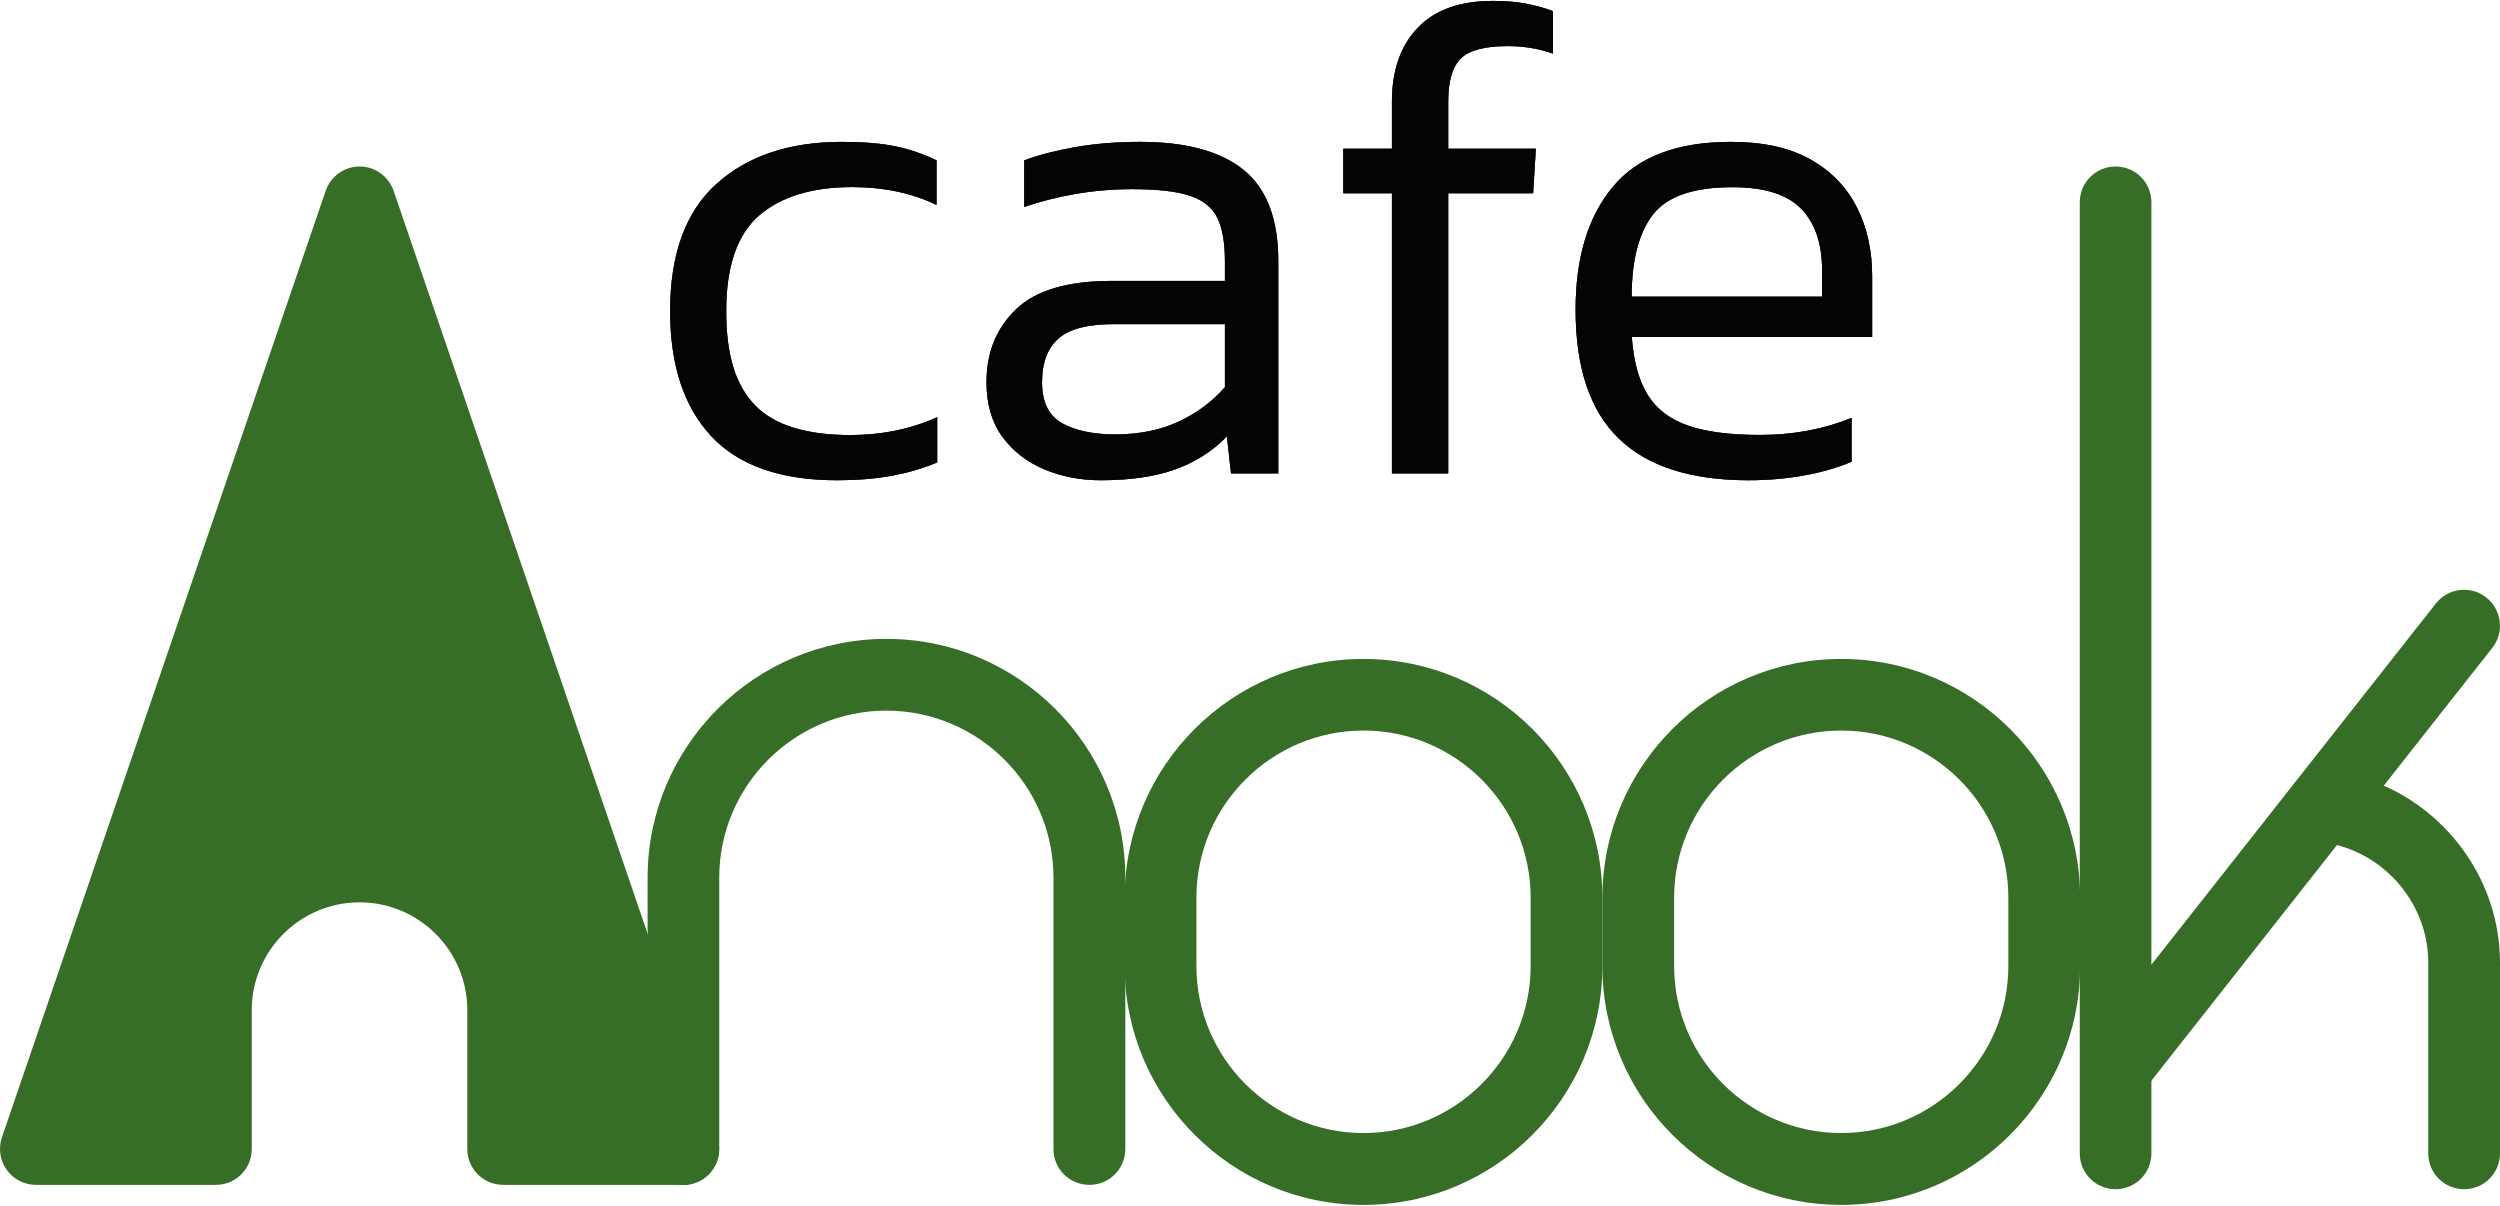 <svg width="396" height="191" viewBox="0 0 396 191" fill="none" xmlns="http://www.w3.org/2000/svg">
<path d="M132.621 76.071C123.654 76.071 116.997 73.743 112.651 69.07C108.306 64.397 106.15 57.809 106.15 49.273C106.15 40.237 108.599 33.511 113.531 29.097C118.446 24.682 125.068 22.475 133.38 22.475C136.777 22.475 139.605 22.716 141.847 23.182C144.089 23.647 146.261 24.389 148.348 25.406V32.459C144.451 30.58 140.002 29.631 135.001 29.631C128.637 29.631 123.722 31.131 120.239 34.132C116.773 37.133 115.031 42.185 115.031 49.273C115.031 56.361 116.549 61.051 119.584 64.19C122.619 67.328 127.654 68.915 134.673 68.915C139.657 68.915 144.261 67.984 148.451 66.087V73.243C146.21 74.192 143.795 74.881 141.243 75.364C138.674 75.83 135.794 76.071 132.621 76.071Z" fill="#1F1813"/>
<path d="M132.621 76.071C123.654 76.071 116.997 73.743 112.651 69.07C108.306 64.397 106.15 57.809 106.15 49.273C106.15 40.237 108.599 33.511 113.531 29.097C118.446 24.682 125.068 22.475 133.38 22.475C136.777 22.475 139.605 22.716 141.847 23.182C144.089 23.647 146.261 24.389 148.348 25.406V32.459C144.451 30.58 140.002 29.631 135.001 29.631C128.637 29.631 123.722 31.131 120.239 34.132C116.773 37.133 115.031 42.185 115.031 49.273C115.031 56.361 116.549 61.051 119.584 64.19C122.619 67.328 127.654 68.915 134.673 68.915C139.657 68.915 144.261 67.984 148.451 66.087V73.243C146.21 74.192 143.795 74.881 141.243 75.364C138.674 75.83 135.794 76.071 132.621 76.071Z" fill="black" fill-opacity="0.2"/>
<path d="M132.621 76.071C123.654 76.071 116.997 73.743 112.651 69.07C108.306 64.397 106.15 57.809 106.15 49.273C106.15 40.237 108.599 33.511 113.531 29.097C118.446 24.682 125.068 22.475 133.38 22.475C136.777 22.475 139.605 22.716 141.847 23.182C144.089 23.647 146.261 24.389 148.348 25.406V32.459C144.451 30.58 140.002 29.631 135.001 29.631C128.637 29.631 123.722 31.131 120.239 34.132C116.773 37.133 115.031 42.185 115.031 49.273C115.031 56.361 116.549 61.051 119.584 64.19C122.619 67.328 127.654 68.915 134.673 68.915C139.657 68.915 144.261 67.984 148.451 66.087V73.243C146.21 74.192 143.795 74.881 141.243 75.364C138.674 75.83 135.794 76.071 132.621 76.071Z" fill="black" fill-opacity="0.2"/>
<path d="M132.621 76.071C123.654 76.071 116.997 73.743 112.651 69.07C108.306 64.397 106.15 57.809 106.15 49.273C106.15 40.237 108.599 33.511 113.531 29.097C118.446 24.682 125.068 22.475 133.38 22.475C136.777 22.475 139.605 22.716 141.847 23.182C144.089 23.647 146.261 24.389 148.348 25.406V32.459C144.451 30.58 140.002 29.631 135.001 29.631C128.637 29.631 123.722 31.131 120.239 34.132C116.773 37.133 115.031 42.185 115.031 49.273C115.031 56.361 116.549 61.051 119.584 64.19C122.619 67.328 127.654 68.915 134.673 68.915C139.657 68.915 144.261 67.984 148.451 66.087V73.243C146.21 74.192 143.795 74.881 141.243 75.364C138.674 75.83 135.794 76.071 132.621 76.071Z" fill="black" fill-opacity="0.2"/>
<path d="M132.621 76.071C123.654 76.071 116.997 73.743 112.651 69.07C108.306 64.397 106.15 57.809 106.15 49.273C106.15 40.237 108.599 33.511 113.531 29.097C118.446 24.682 125.068 22.475 133.38 22.475C136.777 22.475 139.605 22.716 141.847 23.182C144.089 23.647 146.261 24.389 148.348 25.406V32.459C144.451 30.58 140.002 29.631 135.001 29.631C128.637 29.631 123.722 31.131 120.239 34.132C116.773 37.133 115.031 42.185 115.031 49.273C115.031 56.361 116.549 61.051 119.584 64.19C122.619 67.328 127.654 68.915 134.673 68.915C139.657 68.915 144.261 67.984 148.451 66.087V73.243C146.21 74.192 143.795 74.881 141.243 75.364C138.674 75.83 135.794 76.071 132.621 76.071Z" fill="black" fill-opacity="0.2"/>
<path d="M132.621 76.071C123.654 76.071 116.997 73.743 112.651 69.07C108.306 64.397 106.15 57.809 106.15 49.273C106.15 40.237 108.599 33.511 113.531 29.097C118.446 24.682 125.068 22.475 133.38 22.475C136.777 22.475 139.605 22.716 141.847 23.182C144.089 23.647 146.261 24.389 148.348 25.406V32.459C144.451 30.58 140.002 29.631 135.001 29.631C128.637 29.631 123.722 31.131 120.239 34.132C116.773 37.133 115.031 42.185 115.031 49.273C115.031 56.361 116.549 61.051 119.584 64.19C122.619 67.328 127.654 68.915 134.673 68.915C139.657 68.915 144.261 67.984 148.451 66.087V73.243C146.21 74.192 143.795 74.881 141.243 75.364C138.674 75.83 135.794 76.071 132.621 76.071Z" fill="black" fill-opacity="0.2"/>
<path d="M132.621 76.071C123.654 76.071 116.997 73.743 112.651 69.07C108.306 64.397 106.15 57.809 106.15 49.273C106.15 40.237 108.599 33.511 113.531 29.097C118.446 24.682 125.068 22.475 133.38 22.475C136.777 22.475 139.605 22.716 141.847 23.182C144.089 23.647 146.261 24.389 148.348 25.406V32.459C144.451 30.58 140.002 29.631 135.001 29.631C128.637 29.631 123.722 31.131 120.239 34.132C116.773 37.133 115.031 42.185 115.031 49.273C115.031 56.361 116.549 61.051 119.584 64.19C122.619 67.328 127.654 68.915 134.673 68.915C139.657 68.915 144.261 67.984 148.451 66.087V73.243C146.21 74.192 143.795 74.881 141.243 75.364C138.674 75.83 135.794 76.071 132.621 76.071Z" fill="black" fill-opacity="0.2"/>
<path d="M132.621 76.071C123.654 76.071 116.997 73.743 112.651 69.07C108.306 64.397 106.15 57.809 106.15 49.273C106.15 40.237 108.599 33.511 113.531 29.097C118.446 24.682 125.068 22.475 133.38 22.475C136.777 22.475 139.605 22.716 141.847 23.182C144.089 23.647 146.261 24.389 148.348 25.406V32.459C144.451 30.58 140.002 29.631 135.001 29.631C128.637 29.631 123.722 31.131 120.239 34.132C116.773 37.133 115.031 42.185 115.031 49.273C115.031 56.361 116.549 61.051 119.584 64.19C122.619 67.328 127.654 68.915 134.673 68.915C139.657 68.915 144.261 67.984 148.451 66.087V73.243C146.21 74.192 143.795 74.881 141.243 75.364C138.674 75.83 135.794 76.071 132.621 76.071Z" fill="black" fill-opacity="0.2"/>
<path d="M132.621 76.071C123.654 76.071 116.997 73.743 112.651 69.07C108.306 64.397 106.15 57.809 106.15 49.273C106.15 40.237 108.599 33.511 113.531 29.097C118.446 24.682 125.068 22.475 133.38 22.475C136.777 22.475 139.605 22.716 141.847 23.182C144.089 23.647 146.261 24.389 148.348 25.406V32.459C144.451 30.58 140.002 29.631 135.001 29.631C128.637 29.631 123.722 31.131 120.239 34.132C116.773 37.133 115.031 42.185 115.031 49.273C115.031 56.361 116.549 61.051 119.584 64.19C122.619 67.328 127.654 68.915 134.673 68.915C139.657 68.915 144.261 67.984 148.451 66.087V73.243C146.21 74.192 143.795 74.881 141.243 75.364C138.674 75.83 135.794 76.071 132.621 76.071Z" fill="black" fill-opacity="0.2"/>
<path d="M174.388 76.071C171.128 76.071 168.128 75.485 165.386 74.33C162.644 73.174 160.437 71.45 158.764 69.173C157.108 66.897 156.263 64.017 156.263 60.551C156.263 55.843 157.815 51.998 160.937 48.997C164.041 45.996 169.111 44.496 176.129 44.496H194.029V41.358C194.029 38.529 193.65 36.288 192.891 34.632C192.132 32.977 190.701 31.77 188.597 31.045C186.493 30.321 183.424 29.959 179.371 29.959C176.267 29.959 173.249 30.218 170.37 30.718C167.472 31.218 164.765 31.907 162.23 32.787V25.406C164.541 24.544 167.283 23.837 170.421 23.285C173.56 22.75 176.94 22.475 180.561 22.475C187.873 22.475 193.34 23.958 196.995 26.924C200.651 29.89 202.479 34.701 202.479 41.358V74.985H194.995L194.34 69.122C192.098 71.433 189.391 73.174 186.2 74.33C183.01 75.485 179.078 76.071 174.37 76.071H174.388ZM176.664 68.811C180.423 68.811 183.752 68.139 186.649 66.811C189.546 65.466 191.995 63.655 194.029 61.327V51.342H176.336C172.284 51.342 169.387 52.101 167.662 53.619C165.938 55.136 165.058 57.447 165.058 60.568C165.058 63.69 166.11 65.828 168.197 67.018C170.301 68.208 173.111 68.811 176.664 68.811Z" fill="#1F1813"/>
<path d="M174.388 76.071C171.128 76.071 168.128 75.485 165.386 74.33C162.644 73.174 160.437 71.45 158.764 69.173C157.108 66.897 156.263 64.017 156.263 60.551C156.263 55.843 157.815 51.998 160.937 48.997C164.041 45.996 169.111 44.496 176.129 44.496H194.029V41.358C194.029 38.529 193.65 36.288 192.891 34.632C192.132 32.977 190.701 31.77 188.597 31.045C186.493 30.321 183.424 29.959 179.371 29.959C176.267 29.959 173.249 30.218 170.37 30.718C167.472 31.218 164.765 31.907 162.23 32.787V25.406C164.541 24.544 167.283 23.837 170.421 23.285C173.56 22.75 176.94 22.475 180.561 22.475C187.873 22.475 193.34 23.958 196.995 26.924C200.651 29.89 202.479 34.701 202.479 41.358V74.985H194.995L194.34 69.122C192.098 71.433 189.391 73.174 186.2 74.33C183.01 75.485 179.078 76.071 174.37 76.071H174.388ZM176.664 68.811C180.423 68.811 183.752 68.139 186.649 66.811C189.546 65.466 191.995 63.655 194.029 61.327V51.342H176.336C172.284 51.342 169.387 52.101 167.662 53.619C165.938 55.136 165.058 57.447 165.058 60.568C165.058 63.69 166.11 65.828 168.197 67.018C170.301 68.208 173.111 68.811 176.664 68.811Z" fill="black" fill-opacity="0.2"/>
<path d="M174.388 76.071C171.128 76.071 168.128 75.485 165.386 74.33C162.644 73.174 160.437 71.45 158.764 69.173C157.108 66.897 156.263 64.017 156.263 60.551C156.263 55.843 157.815 51.998 160.937 48.997C164.041 45.996 169.111 44.496 176.129 44.496H194.029V41.358C194.029 38.529 193.65 36.288 192.891 34.632C192.132 32.977 190.701 31.77 188.597 31.045C186.493 30.321 183.424 29.959 179.371 29.959C176.267 29.959 173.249 30.218 170.37 30.718C167.472 31.218 164.765 31.907 162.23 32.787V25.406C164.541 24.544 167.283 23.837 170.421 23.285C173.56 22.75 176.94 22.475 180.561 22.475C187.873 22.475 193.34 23.958 196.995 26.924C200.651 29.89 202.479 34.701 202.479 41.358V74.985H194.995L194.34 69.122C192.098 71.433 189.391 73.174 186.2 74.33C183.01 75.485 179.078 76.071 174.37 76.071H174.388ZM176.664 68.811C180.423 68.811 183.752 68.139 186.649 66.811C189.546 65.466 191.995 63.655 194.029 61.327V51.342H176.336C172.284 51.342 169.387 52.101 167.662 53.619C165.938 55.136 165.058 57.447 165.058 60.568C165.058 63.69 166.11 65.828 168.197 67.018C170.301 68.208 173.111 68.811 176.664 68.811Z" fill="black" fill-opacity="0.2"/>
<path d="M174.388 76.071C171.128 76.071 168.128 75.485 165.386 74.33C162.644 73.174 160.437 71.45 158.764 69.173C157.108 66.897 156.263 64.017 156.263 60.551C156.263 55.843 157.815 51.998 160.937 48.997C164.041 45.996 169.111 44.496 176.129 44.496H194.029V41.358C194.029 38.529 193.65 36.288 192.891 34.632C192.132 32.977 190.701 31.77 188.597 31.045C186.493 30.321 183.424 29.959 179.371 29.959C176.267 29.959 173.249 30.218 170.37 30.718C167.472 31.218 164.765 31.907 162.23 32.787V25.406C164.541 24.544 167.283 23.837 170.421 23.285C173.56 22.75 176.94 22.475 180.561 22.475C187.873 22.475 193.34 23.958 196.995 26.924C200.651 29.89 202.479 34.701 202.479 41.358V74.985H194.995L194.34 69.122C192.098 71.433 189.391 73.174 186.2 74.33C183.01 75.485 179.078 76.071 174.37 76.071H174.388ZM176.664 68.811C180.423 68.811 183.752 68.139 186.649 66.811C189.546 65.466 191.995 63.655 194.029 61.327V51.342H176.336C172.284 51.342 169.387 52.101 167.662 53.619C165.938 55.136 165.058 57.447 165.058 60.568C165.058 63.69 166.11 65.828 168.197 67.018C170.301 68.208 173.111 68.811 176.664 68.811Z" fill="black" fill-opacity="0.2"/>
<path d="M174.388 76.071C171.128 76.071 168.128 75.485 165.386 74.33C162.644 73.174 160.437 71.45 158.764 69.173C157.108 66.897 156.263 64.017 156.263 60.551C156.263 55.843 157.815 51.998 160.937 48.997C164.041 45.996 169.111 44.496 176.129 44.496H194.029V41.358C194.029 38.529 193.65 36.288 192.891 34.632C192.132 32.977 190.701 31.77 188.597 31.045C186.493 30.321 183.424 29.959 179.371 29.959C176.267 29.959 173.249 30.218 170.37 30.718C167.472 31.218 164.765 31.907 162.23 32.787V25.406C164.541 24.544 167.283 23.837 170.421 23.285C173.56 22.75 176.94 22.475 180.561 22.475C187.873 22.475 193.34 23.958 196.995 26.924C200.651 29.89 202.479 34.701 202.479 41.358V74.985H194.995L194.34 69.122C192.098 71.433 189.391 73.174 186.2 74.33C183.01 75.485 179.078 76.071 174.37 76.071H174.388ZM176.664 68.811C180.423 68.811 183.752 68.139 186.649 66.811C189.546 65.466 191.995 63.655 194.029 61.327V51.342H176.336C172.284 51.342 169.387 52.101 167.662 53.619C165.938 55.136 165.058 57.447 165.058 60.568C165.058 63.69 166.11 65.828 168.197 67.018C170.301 68.208 173.111 68.811 176.664 68.811Z" fill="black" fill-opacity="0.2"/>
<path d="M174.388 76.071C171.128 76.071 168.128 75.485 165.386 74.33C162.644 73.174 160.437 71.45 158.764 69.173C157.108 66.897 156.263 64.017 156.263 60.551C156.263 55.843 157.815 51.998 160.937 48.997C164.041 45.996 169.111 44.496 176.129 44.496H194.029V41.358C194.029 38.529 193.65 36.288 192.891 34.632C192.132 32.977 190.701 31.77 188.597 31.045C186.493 30.321 183.424 29.959 179.371 29.959C176.267 29.959 173.249 30.218 170.37 30.718C167.472 31.218 164.765 31.907 162.23 32.787V25.406C164.541 24.544 167.283 23.837 170.421 23.285C173.56 22.75 176.94 22.475 180.561 22.475C187.873 22.475 193.34 23.958 196.995 26.924C200.651 29.89 202.479 34.701 202.479 41.358V74.985H194.995L194.34 69.122C192.098 71.433 189.391 73.174 186.2 74.33C183.01 75.485 179.078 76.071 174.37 76.071H174.388ZM176.664 68.811C180.423 68.811 183.752 68.139 186.649 66.811C189.546 65.466 191.995 63.655 194.029 61.327V51.342H176.336C172.284 51.342 169.387 52.101 167.662 53.619C165.938 55.136 165.058 57.447 165.058 60.568C165.058 63.69 166.11 65.828 168.197 67.018C170.301 68.208 173.111 68.811 176.664 68.811Z" fill="black" fill-opacity="0.2"/>
<path d="M174.388 76.071C171.128 76.071 168.128 75.485 165.386 74.33C162.644 73.174 160.437 71.45 158.764 69.173C157.108 66.897 156.263 64.017 156.263 60.551C156.263 55.843 157.815 51.998 160.937 48.997C164.041 45.996 169.111 44.496 176.129 44.496H194.029V41.358C194.029 38.529 193.65 36.288 192.891 34.632C192.132 32.977 190.701 31.77 188.597 31.045C186.493 30.321 183.424 29.959 179.371 29.959C176.267 29.959 173.249 30.218 170.37 30.718C167.472 31.218 164.765 31.907 162.23 32.787V25.406C164.541 24.544 167.283 23.837 170.421 23.285C173.56 22.75 176.94 22.475 180.561 22.475C187.873 22.475 193.34 23.958 196.995 26.924C200.651 29.89 202.479 34.701 202.479 41.358V74.985H194.995L194.34 69.122C192.098 71.433 189.391 73.174 186.2 74.33C183.01 75.485 179.078 76.071 174.37 76.071H174.388ZM176.664 68.811C180.423 68.811 183.752 68.139 186.649 66.811C189.546 65.466 191.995 63.655 194.029 61.327V51.342H176.336C172.284 51.342 169.387 52.101 167.662 53.619C165.938 55.136 165.058 57.447 165.058 60.568C165.058 63.69 166.11 65.828 168.197 67.018C170.301 68.208 173.111 68.811 176.664 68.811Z" fill="black" fill-opacity="0.2"/>
<path d="M174.388 76.071C171.128 76.071 168.128 75.485 165.386 74.33C162.644 73.174 160.437 71.45 158.764 69.173C157.108 66.897 156.263 64.017 156.263 60.551C156.263 55.843 157.815 51.998 160.937 48.997C164.041 45.996 169.111 44.496 176.129 44.496H194.029V41.358C194.029 38.529 193.65 36.288 192.891 34.632C192.132 32.977 190.701 31.77 188.597 31.045C186.493 30.321 183.424 29.959 179.371 29.959C176.267 29.959 173.249 30.218 170.37 30.718C167.472 31.218 164.765 31.907 162.23 32.787V25.406C164.541 24.544 167.283 23.837 170.421 23.285C173.56 22.75 176.94 22.475 180.561 22.475C187.873 22.475 193.34 23.958 196.995 26.924C200.651 29.89 202.479 34.701 202.479 41.358V74.985H194.995L194.34 69.122C192.098 71.433 189.391 73.174 186.2 74.33C183.01 75.485 179.078 76.071 174.37 76.071H174.388ZM176.664 68.811C180.423 68.811 183.752 68.139 186.649 66.811C189.546 65.466 191.995 63.655 194.029 61.327V51.342H176.336C172.284 51.342 169.387 52.101 167.662 53.619C165.938 55.136 165.058 57.447 165.058 60.568C165.058 63.69 166.11 65.828 168.197 67.018C170.301 68.208 173.111 68.811 176.664 68.811Z" fill="black" fill-opacity="0.2"/>
<path d="M174.388 76.071C171.128 76.071 168.128 75.485 165.386 74.33C162.644 73.174 160.437 71.45 158.764 69.173C157.108 66.897 156.263 64.017 156.263 60.551C156.263 55.843 157.815 51.998 160.937 48.997C164.041 45.996 169.111 44.496 176.129 44.496H194.029V41.358C194.029 38.529 193.65 36.288 192.891 34.632C192.132 32.977 190.701 31.77 188.597 31.045C186.493 30.321 183.424 29.959 179.371 29.959C176.267 29.959 173.249 30.218 170.37 30.718C167.472 31.218 164.765 31.907 162.23 32.787V25.406C164.541 24.544 167.283 23.837 170.421 23.285C173.56 22.75 176.94 22.475 180.561 22.475C187.873 22.475 193.34 23.958 196.995 26.924C200.651 29.89 202.479 34.701 202.479 41.358V74.985H194.995L194.34 69.122C192.098 71.433 189.391 73.174 186.2 74.33C183.01 75.485 179.078 76.071 174.37 76.071H174.388ZM176.664 68.811C180.423 68.811 183.752 68.139 186.649 66.811C189.546 65.466 191.995 63.655 194.029 61.327V51.342H176.336C172.284 51.342 169.387 52.101 167.662 53.619C165.938 55.136 165.058 57.447 165.058 60.568C165.058 63.69 166.11 65.828 168.197 67.018C170.301 68.208 173.111 68.811 176.664 68.811Z" fill="black" fill-opacity="0.2"/>
<path d="M220.483 74.987V30.616H212.774V23.563H220.483V16.079C220.483 11.164 221.845 7.267 224.553 4.421C227.26 1.559 231.261 0.145 236.538 0.145C238.417 0.145 240.142 0.282 241.694 0.576C243.246 0.869 244.677 1.265 245.988 1.766V8.491C243.746 7.698 241.366 7.301 238.831 7.301C235.141 7.301 232.64 7.974 231.347 9.302C230.036 10.647 229.398 12.906 229.398 16.079V23.563H243.28L242.849 30.616H229.398V74.987H220.5H220.483Z" fill="#1F1813"/>
<path d="M220.483 74.987V30.616H212.774V23.563H220.483V16.079C220.483 11.164 221.845 7.267 224.553 4.421C227.26 1.559 231.261 0.145 236.538 0.145C238.417 0.145 240.142 0.282 241.694 0.576C243.246 0.869 244.677 1.265 245.988 1.766V8.491C243.746 7.698 241.366 7.301 238.831 7.301C235.141 7.301 232.64 7.974 231.347 9.302C230.036 10.647 229.398 12.906 229.398 16.079V23.563H243.28L242.849 30.616H229.398V74.987H220.5H220.483Z" fill="black" fill-opacity="0.2"/>
<path d="M220.483 74.987V30.616H212.774V23.563H220.483V16.079C220.483 11.164 221.845 7.267 224.553 4.421C227.26 1.559 231.261 0.145 236.538 0.145C238.417 0.145 240.142 0.282 241.694 0.576C243.246 0.869 244.677 1.265 245.988 1.766V8.491C243.746 7.698 241.366 7.301 238.831 7.301C235.141 7.301 232.64 7.974 231.347 9.302C230.036 10.647 229.398 12.906 229.398 16.079V23.563H243.28L242.849 30.616H229.398V74.987H220.5H220.483Z" fill="black" fill-opacity="0.2"/>
<path d="M220.483 74.987V30.616H212.774V23.563H220.483V16.079C220.483 11.164 221.845 7.267 224.553 4.421C227.26 1.559 231.261 0.145 236.538 0.145C238.417 0.145 240.142 0.282 241.694 0.576C243.246 0.869 244.677 1.265 245.988 1.766V8.491C243.746 7.698 241.366 7.301 238.831 7.301C235.141 7.301 232.64 7.974 231.347 9.302C230.036 10.647 229.398 12.906 229.398 16.079V23.563H243.28L242.849 30.616H229.398V74.987H220.5H220.483Z" fill="black" fill-opacity="0.2"/>
<path d="M220.483 74.987V30.616H212.774V23.563H220.483V16.079C220.483 11.164 221.845 7.267 224.553 4.421C227.26 1.559 231.261 0.145 236.538 0.145C238.417 0.145 240.142 0.282 241.694 0.576C243.246 0.869 244.677 1.265 245.988 1.766V8.491C243.746 7.698 241.366 7.301 238.831 7.301C235.141 7.301 232.64 7.974 231.347 9.302C230.036 10.647 229.398 12.906 229.398 16.079V23.563H243.28L242.849 30.616H229.398V74.987H220.5H220.483Z" fill="black" fill-opacity="0.2"/>
<path d="M220.483 74.987V30.616H212.774V23.563H220.483V16.079C220.483 11.164 221.845 7.267 224.553 4.421C227.26 1.559 231.261 0.145 236.538 0.145C238.417 0.145 240.142 0.282 241.694 0.576C243.246 0.869 244.677 1.265 245.988 1.766V8.491C243.746 7.698 241.366 7.301 238.831 7.301C235.141 7.301 232.64 7.974 231.347 9.302C230.036 10.647 229.398 12.906 229.398 16.079V23.563H243.28L242.849 30.616H229.398V74.987H220.5H220.483Z" fill="black" fill-opacity="0.2"/>
<path d="M220.483 74.987V30.616H212.774V23.563H220.483V16.079C220.483 11.164 221.845 7.267 224.553 4.421C227.26 1.559 231.261 0.145 236.538 0.145C238.417 0.145 240.142 0.282 241.694 0.576C243.246 0.869 244.677 1.265 245.988 1.766V8.491C243.746 7.698 241.366 7.301 238.831 7.301C235.141 7.301 232.64 7.974 231.347 9.302C230.036 10.647 229.398 12.906 229.398 16.079V23.563H243.28L242.849 30.616H229.398V74.987H220.5H220.483Z" fill="black" fill-opacity="0.2"/>
<path d="M220.483 74.987V30.616H212.774V23.563H220.483V16.079C220.483 11.164 221.845 7.267 224.553 4.421C227.26 1.559 231.261 0.145 236.538 0.145C238.417 0.145 240.142 0.282 241.694 0.576C243.246 0.869 244.677 1.265 245.988 1.766V8.491C243.746 7.698 241.366 7.301 238.831 7.301C235.141 7.301 232.64 7.974 231.347 9.302C230.036 10.647 229.398 12.906 229.398 16.079V23.563H243.28L242.849 30.616H229.398V74.987H220.5H220.483Z" fill="black" fill-opacity="0.2"/>
<path d="M220.483 74.987V30.616H212.774V23.563H220.483V16.079C220.483 11.164 221.845 7.267 224.553 4.421C227.26 1.559 231.261 0.145 236.538 0.145C238.417 0.145 240.142 0.282 241.694 0.576C243.246 0.869 244.677 1.265 245.988 1.766V8.491C243.746 7.698 241.366 7.301 238.831 7.301C235.141 7.301 232.64 7.974 231.347 9.302C230.036 10.647 229.398 12.906 229.398 16.079V23.563H243.28L242.849 30.616H229.398V74.987H220.5H220.483Z" fill="black" fill-opacity="0.2"/>
<path d="M277.011 76.071C267.82 76.071 260.956 73.864 256.404 69.449C251.851 65.035 249.575 58.24 249.575 49.049C249.575 40.806 251.541 34.304 255.49 29.579C259.439 24.837 265.664 22.475 274.2 22.475C279.27 22.475 283.443 23.389 286.737 25.234C290.031 27.079 292.48 29.614 294.118 32.822C295.739 36.046 296.549 39.668 296.549 43.72V53.377H258.473C258.766 57.292 259.611 60.361 261.025 62.603C262.439 64.845 264.56 66.449 267.423 67.432C270.286 68.415 274.062 68.897 278.753 68.897C284.03 68.897 288.876 68.001 293.29 66.19V73.14C291.048 74.088 288.531 74.812 285.754 75.312C282.978 75.813 280.063 76.071 277.028 76.071H277.011ZM258.456 46.997H288.617V42.772C288.617 38.581 287.513 35.339 285.306 33.063C283.099 30.787 279.46 29.648 274.407 29.648C268.251 29.648 264.06 31.097 261.818 33.994C259.577 36.891 258.456 41.22 258.456 47.014V46.997Z" fill="#1F1813"/>
<path d="M277.011 76.071C267.82 76.071 260.956 73.864 256.404 69.449C251.851 65.035 249.575 58.24 249.575 49.049C249.575 40.806 251.541 34.304 255.49 29.579C259.439 24.837 265.664 22.475 274.2 22.475C279.27 22.475 283.443 23.389 286.737 25.234C290.031 27.079 292.48 29.614 294.118 32.822C295.739 36.046 296.549 39.668 296.549 43.72V53.377H258.473C258.766 57.292 259.611 60.361 261.025 62.603C262.439 64.845 264.56 66.449 267.423 67.432C270.286 68.415 274.062 68.897 278.753 68.897C284.03 68.897 288.876 68.001 293.29 66.19V73.14C291.048 74.088 288.531 74.812 285.754 75.312C282.978 75.813 280.063 76.071 277.028 76.071H277.011ZM258.456 46.997H288.617V42.772C288.617 38.581 287.513 35.339 285.306 33.063C283.099 30.787 279.46 29.648 274.407 29.648C268.251 29.648 264.06 31.097 261.818 33.994C259.577 36.891 258.456 41.22 258.456 47.014V46.997Z" fill="black" fill-opacity="0.2"/>
<path d="M277.011 76.071C267.82 76.071 260.956 73.864 256.404 69.449C251.851 65.035 249.575 58.24 249.575 49.049C249.575 40.806 251.541 34.304 255.49 29.579C259.439 24.837 265.664 22.475 274.2 22.475C279.27 22.475 283.443 23.389 286.737 25.234C290.031 27.079 292.48 29.614 294.118 32.822C295.739 36.046 296.549 39.668 296.549 43.72V53.377H258.473C258.766 57.292 259.611 60.361 261.025 62.603C262.439 64.845 264.56 66.449 267.423 67.432C270.286 68.415 274.062 68.897 278.753 68.897C284.03 68.897 288.876 68.001 293.29 66.19V73.14C291.048 74.088 288.531 74.812 285.754 75.312C282.978 75.813 280.063 76.071 277.028 76.071H277.011ZM258.456 46.997H288.617V42.772C288.617 38.581 287.513 35.339 285.306 33.063C283.099 30.787 279.46 29.648 274.407 29.648C268.251 29.648 264.06 31.097 261.818 33.994C259.577 36.891 258.456 41.22 258.456 47.014V46.997Z" fill="black" fill-opacity="0.2"/>
<path d="M277.011 76.071C267.82 76.071 260.956 73.864 256.404 69.449C251.851 65.035 249.575 58.24 249.575 49.049C249.575 40.806 251.541 34.304 255.49 29.579C259.439 24.837 265.664 22.475 274.2 22.475C279.27 22.475 283.443 23.389 286.737 25.234C290.031 27.079 292.48 29.614 294.118 32.822C295.739 36.046 296.549 39.668 296.549 43.72V53.377H258.473C258.766 57.292 259.611 60.361 261.025 62.603C262.439 64.845 264.56 66.449 267.423 67.432C270.286 68.415 274.062 68.897 278.753 68.897C284.03 68.897 288.876 68.001 293.29 66.19V73.14C291.048 74.088 288.531 74.812 285.754 75.312C282.978 75.813 280.063 76.071 277.028 76.071H277.011ZM258.456 46.997H288.617V42.772C288.617 38.581 287.513 35.339 285.306 33.063C283.099 30.787 279.46 29.648 274.407 29.648C268.251 29.648 264.06 31.097 261.818 33.994C259.577 36.891 258.456 41.22 258.456 47.014V46.997Z" fill="black" fill-opacity="0.2"/>
<path d="M277.011 76.071C267.82 76.071 260.956 73.864 256.404 69.449C251.851 65.035 249.575 58.24 249.575 49.049C249.575 40.806 251.541 34.304 255.49 29.579C259.439 24.837 265.664 22.475 274.2 22.475C279.27 22.475 283.443 23.389 286.737 25.234C290.031 27.079 292.48 29.614 294.118 32.822C295.739 36.046 296.549 39.668 296.549 43.72V53.377H258.473C258.766 57.292 259.611 60.361 261.025 62.603C262.439 64.845 264.56 66.449 267.423 67.432C270.286 68.415 274.062 68.897 278.753 68.897C284.03 68.897 288.876 68.001 293.29 66.19V73.14C291.048 74.088 288.531 74.812 285.754 75.312C282.978 75.813 280.063 76.071 277.028 76.071H277.011ZM258.456 46.997H288.617V42.772C288.617 38.581 287.513 35.339 285.306 33.063C283.099 30.787 279.46 29.648 274.407 29.648C268.251 29.648 264.06 31.097 261.818 33.994C259.577 36.891 258.456 41.22 258.456 47.014V46.997Z" fill="black" fill-opacity="0.2"/>
<path d="M277.011 76.071C267.82 76.071 260.956 73.864 256.404 69.449C251.851 65.035 249.575 58.24 249.575 49.049C249.575 40.806 251.541 34.304 255.49 29.579C259.439 24.837 265.664 22.475 274.2 22.475C279.27 22.475 283.443 23.389 286.737 25.234C290.031 27.079 292.48 29.614 294.118 32.822C295.739 36.046 296.549 39.668 296.549 43.72V53.377H258.473C258.766 57.292 259.611 60.361 261.025 62.603C262.439 64.845 264.56 66.449 267.423 67.432C270.286 68.415 274.062 68.897 278.753 68.897C284.03 68.897 288.876 68.001 293.29 66.19V73.14C291.048 74.088 288.531 74.812 285.754 75.312C282.978 75.813 280.063 76.071 277.028 76.071H277.011ZM258.456 46.997H288.617V42.772C288.617 38.581 287.513 35.339 285.306 33.063C283.099 30.787 279.46 29.648 274.407 29.648C268.251 29.648 264.06 31.097 261.818 33.994C259.577 36.891 258.456 41.22 258.456 47.014V46.997Z" fill="black" fill-opacity="0.2"/>
<path d="M277.011 76.071C267.82 76.071 260.956 73.864 256.404 69.449C251.851 65.035 249.575 58.24 249.575 49.049C249.575 40.806 251.541 34.304 255.49 29.579C259.439 24.837 265.664 22.475 274.2 22.475C279.27 22.475 283.443 23.389 286.737 25.234C290.031 27.079 292.48 29.614 294.118 32.822C295.739 36.046 296.549 39.668 296.549 43.72V53.377H258.473C258.766 57.292 259.611 60.361 261.025 62.603C262.439 64.845 264.56 66.449 267.423 67.432C270.286 68.415 274.062 68.897 278.753 68.897C284.03 68.897 288.876 68.001 293.29 66.19V73.14C291.048 74.088 288.531 74.812 285.754 75.312C282.978 75.813 280.063 76.071 277.028 76.071H277.011ZM258.456 46.997H288.617V42.772C288.617 38.581 287.513 35.339 285.306 33.063C283.099 30.787 279.46 29.648 274.407 29.648C268.251 29.648 264.06 31.097 261.818 33.994C259.577 36.891 258.456 41.22 258.456 47.014V46.997Z" fill="black" fill-opacity="0.2"/>
<path d="M277.011 76.071C267.82 76.071 260.956 73.864 256.404 69.449C251.851 65.035 249.575 58.24 249.575 49.049C249.575 40.806 251.541 34.304 255.49 29.579C259.439 24.837 265.664 22.475 274.2 22.475C279.27 22.475 283.443 23.389 286.737 25.234C290.031 27.079 292.48 29.614 294.118 32.822C295.739 36.046 296.549 39.668 296.549 43.72V53.377H258.473C258.766 57.292 259.611 60.361 261.025 62.603C262.439 64.845 264.56 66.449 267.423 67.432C270.286 68.415 274.062 68.897 278.753 68.897C284.03 68.897 288.876 68.001 293.29 66.19V73.14C291.048 74.088 288.531 74.812 285.754 75.312C282.978 75.813 280.063 76.071 277.028 76.071H277.011ZM258.456 46.997H288.617V42.772C288.617 38.581 287.513 35.339 285.306 33.063C283.099 30.787 279.46 29.648 274.407 29.648C268.251 29.648 264.06 31.097 261.818 33.994C259.577 36.891 258.456 41.22 258.456 47.014V46.997Z" fill="black" fill-opacity="0.2"/>
<path d="M277.011 76.071C267.82 76.071 260.956 73.864 256.404 69.449C251.851 65.035 249.575 58.24 249.575 49.049C249.575 40.806 251.541 34.304 255.49 29.579C259.439 24.837 265.664 22.475 274.2 22.475C279.27 22.475 283.443 23.389 286.737 25.234C290.031 27.079 292.48 29.614 294.118 32.822C295.739 36.046 296.549 39.668 296.549 43.72V53.377H258.473C258.766 57.292 259.611 60.361 261.025 62.603C262.439 64.845 264.56 66.449 267.423 67.432C270.286 68.415 274.062 68.897 278.753 68.897C284.03 68.897 288.876 68.001 293.29 66.19V73.14C291.048 74.088 288.531 74.812 285.754 75.312C282.978 75.813 280.063 76.071 277.028 76.071H277.011ZM258.456 46.997H288.617V42.772C288.617 38.581 287.513 35.339 285.306 33.063C283.099 30.787 279.46 29.648 274.407 29.648C268.251 29.648 264.06 31.097 261.818 33.994C259.577 36.891 258.456 41.22 258.456 47.014V46.997Z" fill="black" fill-opacity="0.2"/>
<path d="M172.542 187.682C169.404 187.682 166.869 185.147 166.869 182.008V139.034C166.869 124.428 154.987 112.564 140.398 112.564C125.809 112.564 113.927 124.445 113.927 139.034V182.008C113.927 185.147 111.393 187.682 108.254 187.682C105.115 187.682 102.58 185.147 102.58 182.008V139.034C102.58 118.168 119.549 101.199 140.415 101.199C161.282 101.199 178.25 118.168 178.25 139.034V182.008C178.25 185.147 175.715 187.682 172.577 187.682H172.542Z" fill="#376E27"/>
<path d="M215.982 190.856C195.116 190.856 178.147 173.887 178.147 153.021V142.208C178.147 121.342 195.116 104.373 215.982 104.373C236.848 104.373 253.817 121.342 253.817 142.208V153.021C253.817 173.887 236.848 190.856 215.982 190.856ZM215.982 115.72C201.376 115.72 189.511 127.602 189.511 142.191V153.003C189.511 167.61 201.393 179.474 215.982 179.474C230.571 179.474 242.453 167.592 242.453 153.003V142.191C242.453 127.585 230.571 115.72 215.982 115.72Z" fill="#376E27"/>
<path d="M291.652 190.856C270.786 190.856 253.817 173.887 253.817 153.021V142.208C253.817 121.342 270.786 104.373 291.652 104.373C312.518 104.373 329.487 121.342 329.487 142.208V153.021C329.487 173.887 312.518 190.856 291.652 190.856ZM291.652 115.72C277.046 115.72 265.181 127.602 265.181 142.191V153.003C265.181 167.61 277.063 179.474 291.652 179.474C306.241 179.474 318.123 167.592 318.123 153.003V142.191C318.123 127.585 306.241 115.72 291.652 115.72Z" fill="#376E27"/>
<path d="M335.109 188.37C331.97 188.37 329.435 185.835 329.435 182.697V32.047C329.435 28.908 331.97 26.373 335.109 26.373C338.247 26.373 340.782 28.908 340.782 32.047V182.697C340.782 185.835 338.247 188.37 335.109 188.37Z" fill="#376E27"/>
<path d="M390.309 188.369C387.171 188.369 384.636 185.834 384.636 182.695V152.465C384.636 142.687 377.014 134.289 367.27 133.341C364.149 133.03 361.855 130.254 362.166 127.133C362.476 124.011 365.287 121.718 368.374 122.028C383.877 123.528 396 136.893 396 152.465V182.695C396 185.834 393.465 188.369 390.326 188.369H390.309Z" fill="#376E27"/>
<path d="M336.195 173.504C334.971 173.504 333.729 173.107 332.677 172.279C330.211 170.331 329.78 166.761 331.729 164.295L385.843 95.592C387.792 93.126 391.344 92.695 393.827 94.643C396.293 96.592 396.724 100.162 394.776 102.628L340.662 171.331C339.541 172.745 337.868 173.504 336.195 173.504Z" fill="#376E27"/>
<path d="M34.205 159.983C34.205 147.464 44.448 137.238 56.951 137.238C69.453 137.238 79.697 147.481 79.697 159.983V181.988H108.219L56.951 32.027L5.682 182.005H34.205V160.001V159.983Z" fill="#376E27"/>
<path d="M108.219 187.681H79.697C76.558 187.681 74.023 185.146 74.023 182.007V160.003C74.023 150.587 66.367 142.93 56.951 142.93C47.535 142.93 39.879 150.587 39.879 160.003V182.007C39.879 185.146 37.343 187.681 34.205 187.681H5.682C3.854 187.681 2.13 186.801 1.061 185.301C-0.009 183.818 -0.285 181.886 0.302 180.162L51.588 30.219C52.381 27.925 54.536 26.373 56.968 26.373C59.4 26.373 61.555 27.925 62.348 30.219L113.617 180.179C114.203 181.921 113.927 183.835 112.858 185.318C111.789 186.801 110.065 187.698 108.237 187.698L108.219 187.681ZM85.387 176.316H100.27L56.951 49.602L13.632 176.316H28.514V159.985C28.514 144.31 41.275 131.549 56.951 131.549C72.626 131.549 85.387 144.31 85.387 159.985V176.316Z" fill="#376E27"/>
</svg>
